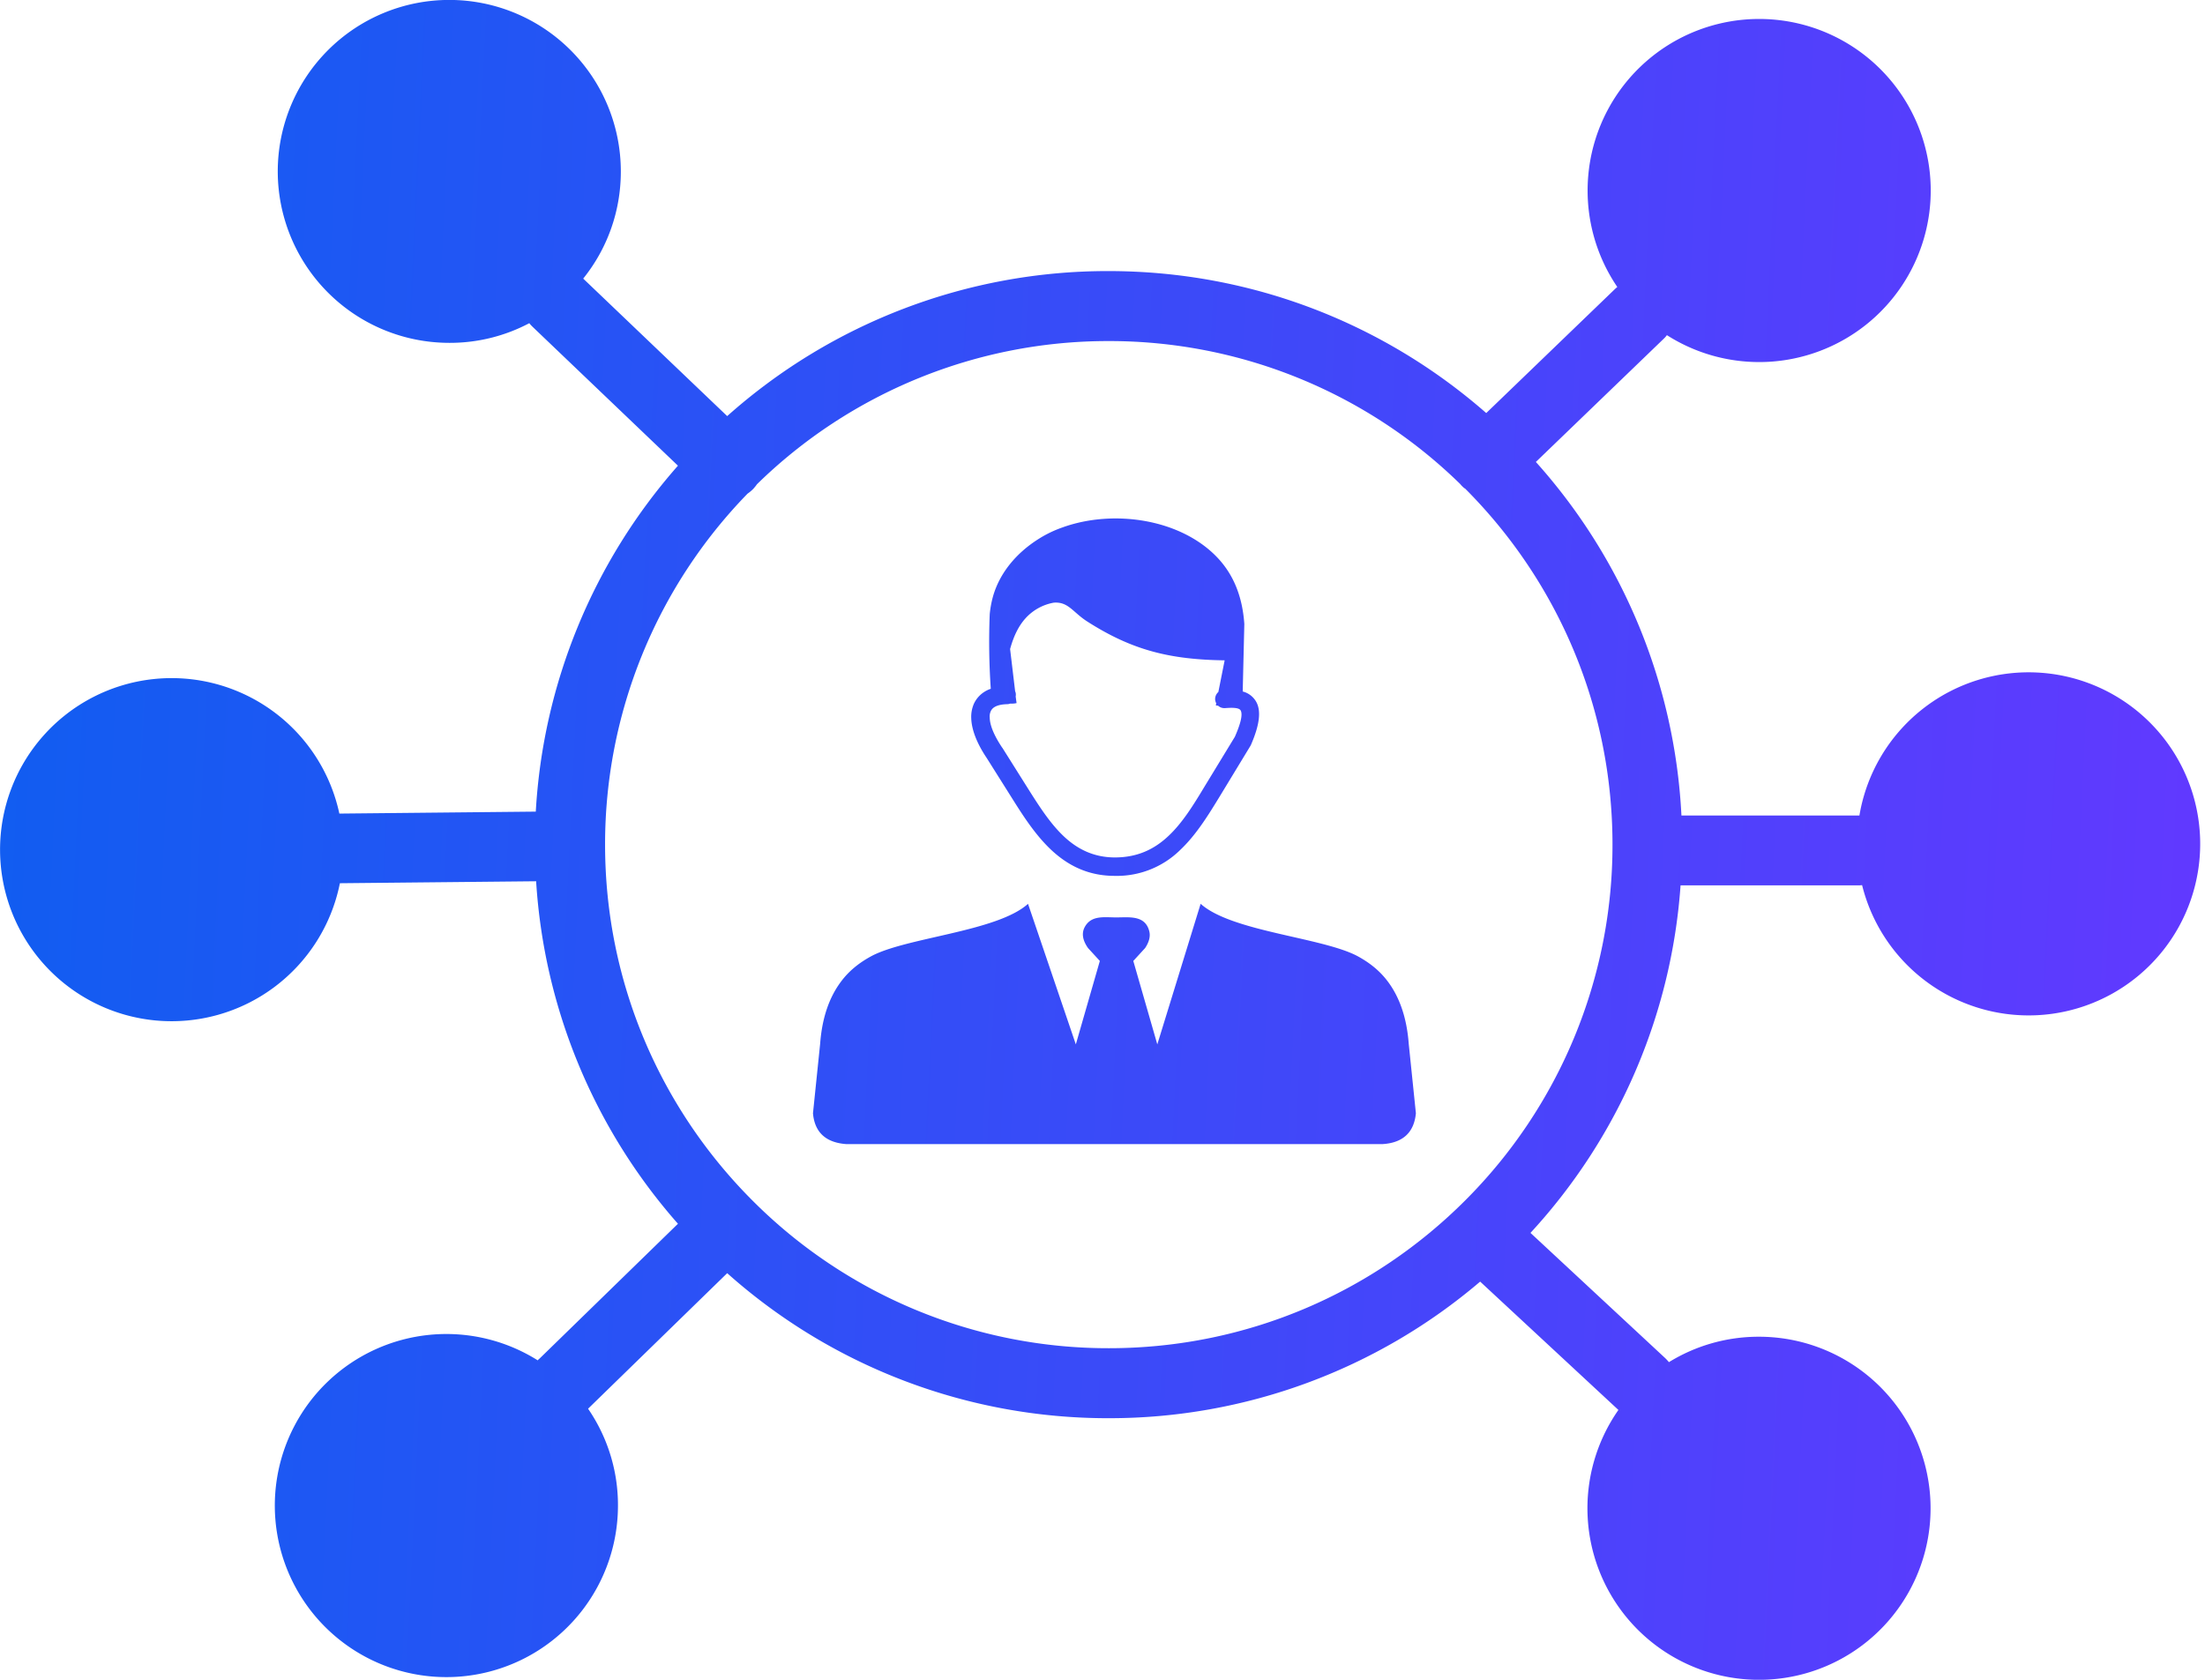 <svg width="63" height="48" fill="none" xmlns="http://www.w3.org/2000/svg"><path fill-rule="evenodd" clip-rule="evenodd" d="M50.261.542a4.902 4.902 0 11-2.635 9.035.772.772 0 01-.107.118L43.882 13.2a16.356 16.356 0 014.159 10.104h5.085a4.902 4.902 0 11.077 1.99c-.025 0-.051.005-.077.005h-5.11a16.336 16.336 0 01-4.288 9.931l3.852 3.581c.036.036.072.072.103.113a4.884 4.884 0 012.573-.727 4.902 4.902 0 11-4.016 2.093l-.015-.015-3.935-3.653a16.323 16.323 0 01-10.616 3.903 16.329 16.329 0 01-10.897-4.144l-3.97 3.868-.005.005a4.86 4.86 0 01.854 2.768 4.902 4.902 0 11-2.292-4.15.243.243 0 01.051-.05l3.955-3.853a16.326 16.326 0 01-4.052-9.787l-5.577.056h-.03a4.902 4.902 0 11-.015-1.99h.025l5.587-.056a16.338 16.338 0 014.062-9.885l-4.16-3.975c-.03-.03-.061-.061-.087-.097a4.85 4.85 0 01-2.287.562 4.902 4.902 0 01-4.9-4.9 4.9 4.9 0 019.802.004c0 1.157-.4 2.22-1.075 3.06l4.114 3.929a16.325 16.325 0 0110.892-4.144c4.134 0 7.91 1.53 10.795 4.057l3.674-3.54c.02-.02.046-.041.071-.062A4.902 4.902 0 0150.261.542zM29.372 25.827l1.366 4.016.686-2.384-.338-.369c-.154-.22-.184-.414-.102-.583.184-.363.557-.292.91-.292.369 0 .824-.071.942.394.04.154-.01.317-.118.481l-.338.369.686 2.384 1.238-4.017c.89.804 3.535.962 4.518 1.515.312.174.593.394.818.69.343.45.553 1.044.609 1.791l.205 1.99c-.051.532-.353.84-.942.88H24.17c-.594-.046-.896-.353-.942-.88l.205-1.99c.056-.752.266-1.34.609-1.79.225-.297.506-.517.819-.691.982-.553 3.622-.711 4.512-1.515zm-.368-6.073c.015.03.02.061.02.097 0 .015 0 .03-.005.05l.026.19c-.067.016-.128.016-.19.016a.233.233 0 01-.082.015c-.168.005-.291.036-.373.092a.26.26 0 00-.092.108.35.35 0 00-.03.184c.004.225.127.516.357.86l.005.004.763 1.213c.307.486.624.977 1.018 1.34.373.343.834.578 1.432.578.655 0 1.131-.24 1.52-.603.41-.379.732-.906 1.049-1.433l.86-1.412c.173-.394.224-.634.168-.747-.036-.077-.19-.092-.445-.072a.266.266 0 01-.205-.071c-.02 0-.04 0-.061-.005l.01-.062a.307.307 0 01-.03-.097.268.268 0 01.091-.225l.18-.905c-1.571-.021-2.646-.292-3.92-1.106-.419-.266-.542-.573-.961-.542a1.426 1.426 0 00-.793.43c-.205.22-.353.517-.456.895l.144 1.208zm6.502.005a.62.62 0 01.4.322c.127.26.076.65-.164 1.202l-.016.031-.87 1.433c-.337.552-.68 1.11-1.135 1.54a2.58 2.58 0 01-1.873.741c-.752 0-1.32-.291-1.785-.716-.445-.41-.788-.931-1.11-1.443l-.763-1.212c-.286-.425-.43-.814-.44-1.13a.93.93 0 01.077-.42.798.798 0 01.276-.323.85.85 0 01.205-.102 19.705 19.705 0 01-.03-2.133 2.92 2.92 0 01.091-.497c.195-.696.686-1.258 1.29-1.642a3.29 3.29 0 01.695-.338c1.469-.532 3.408-.24 4.451.885.425.46.691 1.064.747 1.873l-.046 1.929zm6.334-5.807a1.178 1.178 0 01-.082-.077c-.015-.015-.025-.03-.04-.046a14.336 14.336 0 00-10.039-4.083 14.34 14.34 0 00-10.053 4.093c-.03.046-.066.087-.102.128a1.067 1.067 0 01-.164.138 14.357 14.357 0 00-4.072 10.028c0 3.975 1.611 7.572 4.215 10.176a14.345 14.345 0 0010.176 4.216c3.976 0 7.572-1.612 10.177-4.216a14.345 14.345 0 004.215-10.176c0-3.975-1.611-7.572-4.215-10.176l-.016-.005z" fill="url(#paint0_linear_1119_3674)"/><defs><linearGradient id="paint0_linear_1119_3674" x1=".589" y1="1.75" x2="63.93" y2="4.792" gradientUnits="userSpaceOnUse"><stop stop-color="#115DF1"/><stop offset="1" stop-color="#6139FF"/></linearGradient></defs></svg>